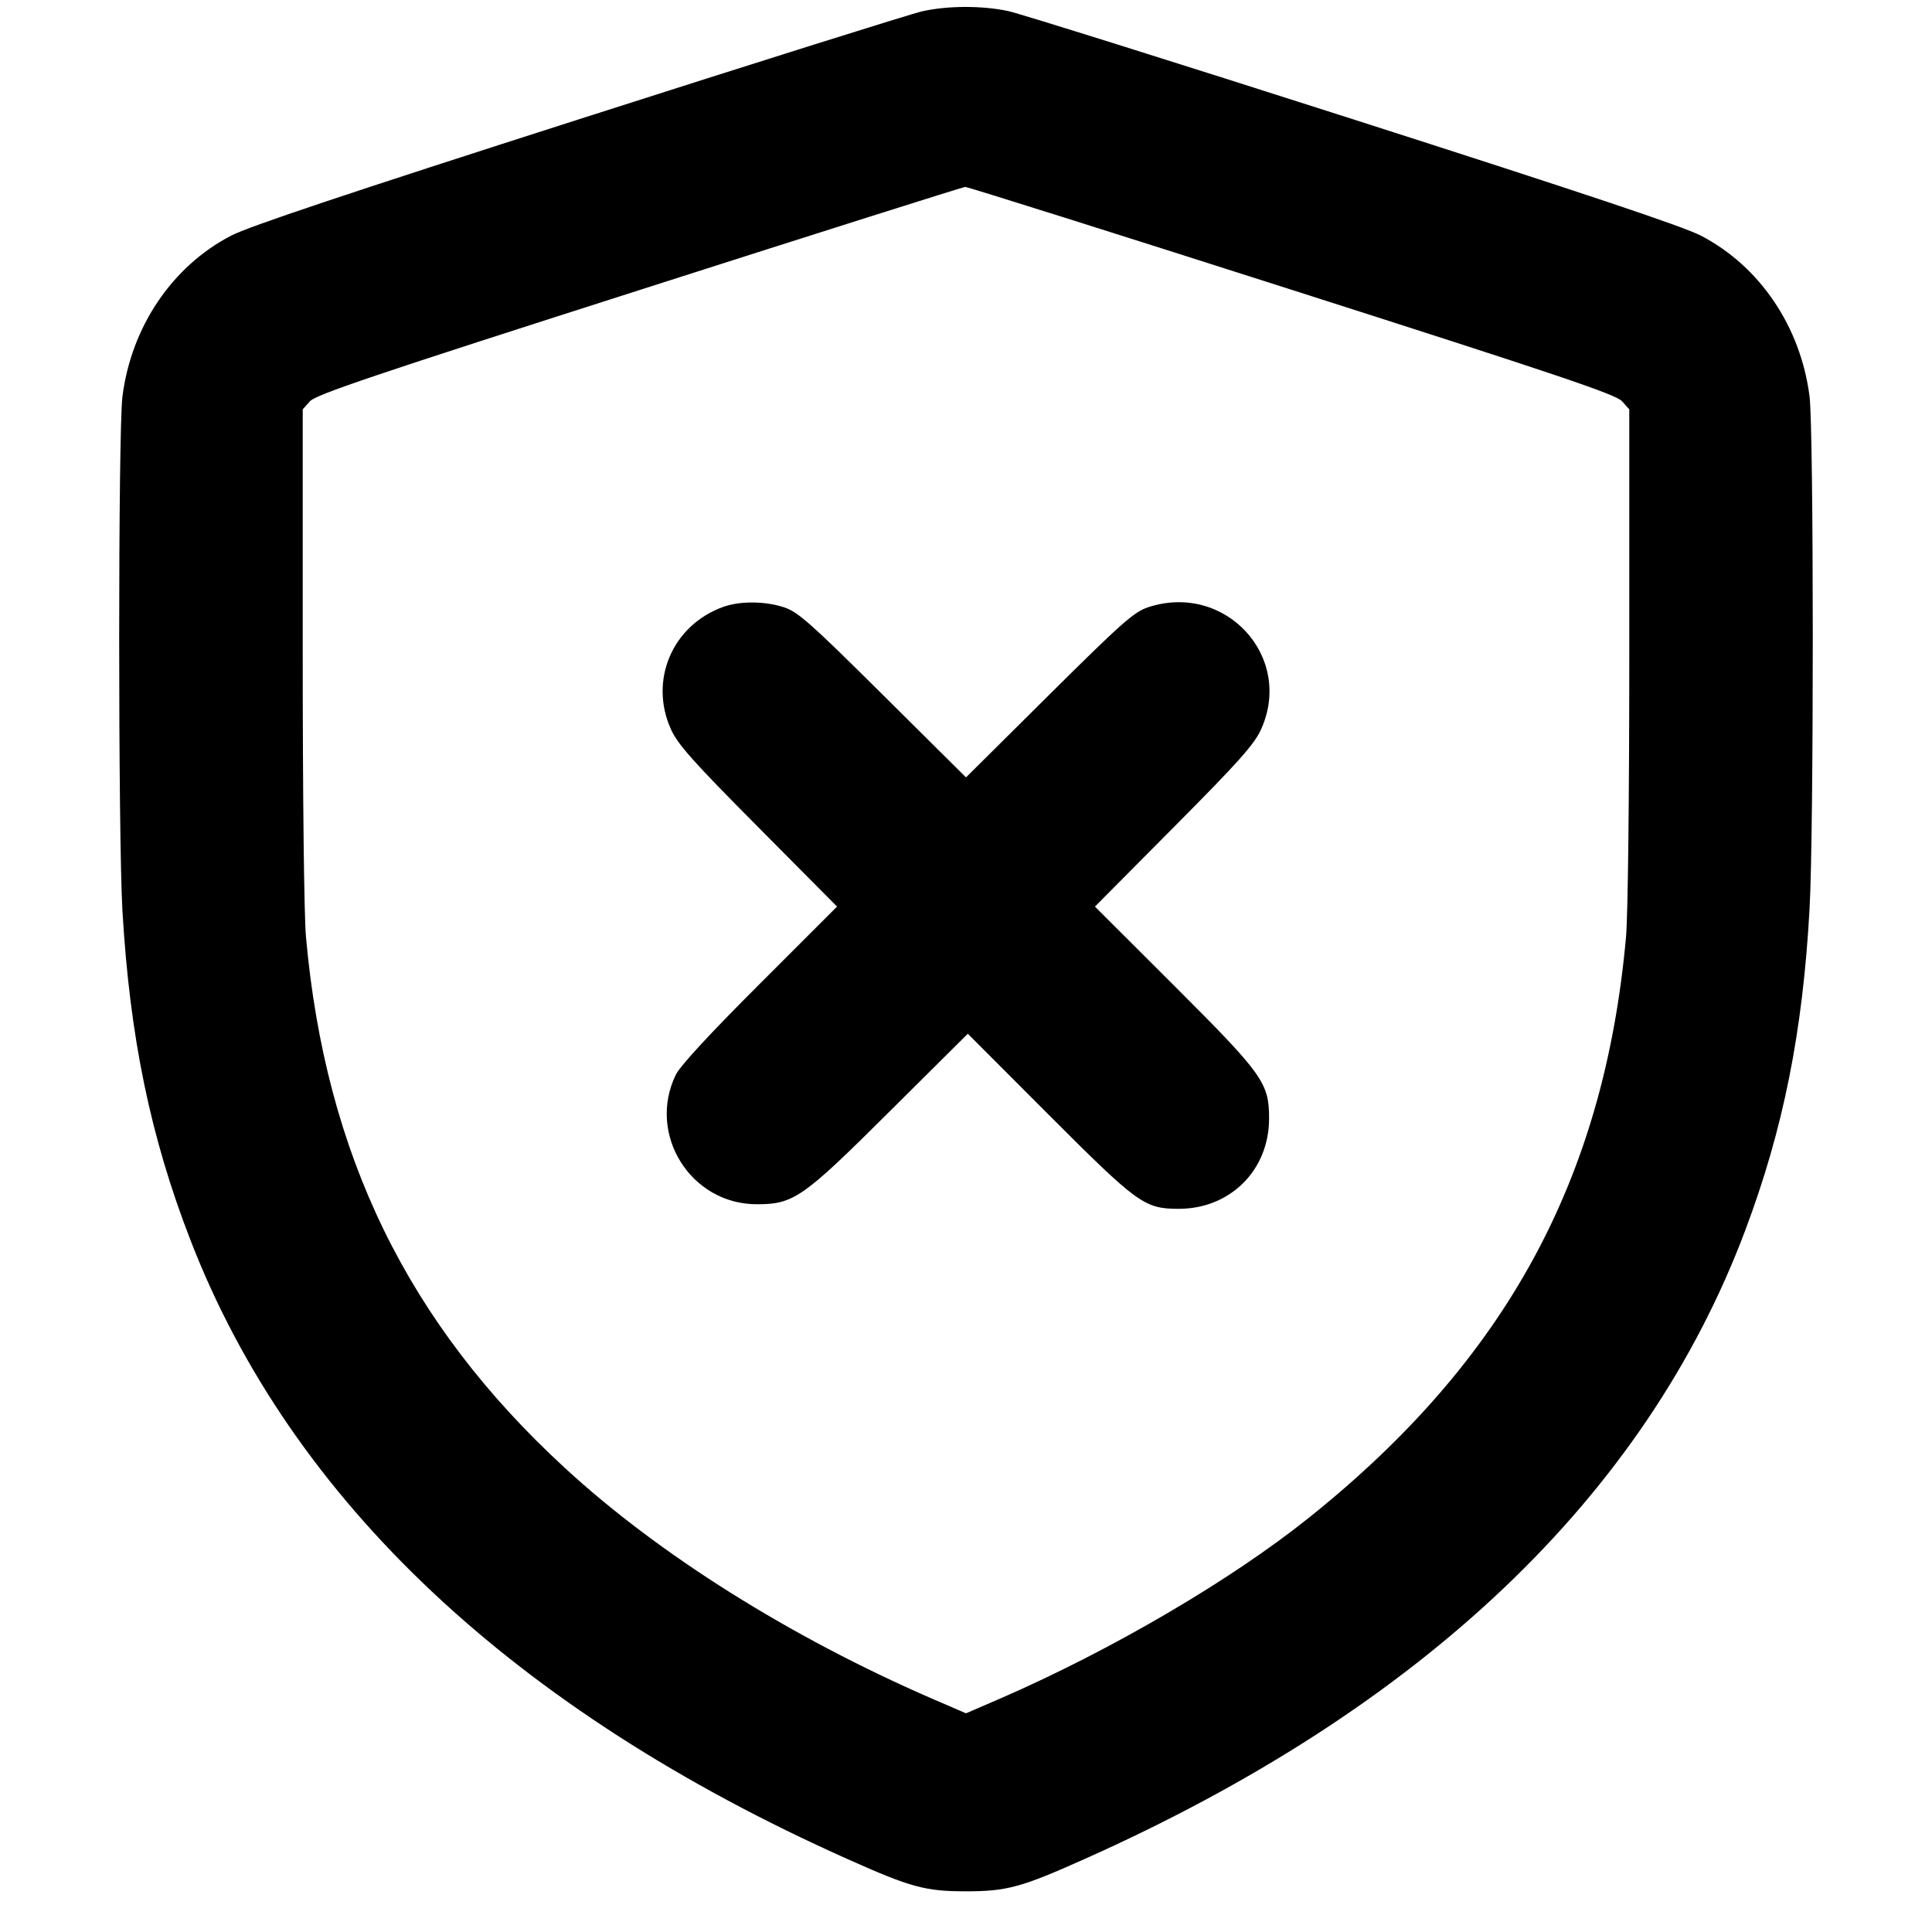 <svg xmlns="http://www.w3.org/2000/svg" width="16" height="16" viewBox="0 0 16 16"><path d="M7.640 0.093 C 7.552 0.112,6.274 0.514,4.800 0.986 C 2.887 1.599,2.061 1.875,1.913 1.952 C 1.425 2.206,1.087 2.707,1.014 3.284 C 0.978 3.571,0.978 6.923,1.014 7.543 C 1.075 8.589,1.246 9.418,1.580 10.277 C 2.416 12.430,4.258 14.163,7.021 15.397 C 7.544 15.631,7.663 15.663,8.000 15.663 C 8.337 15.663,8.456 15.631,8.979 15.397 C 11.778 14.148,13.625 12.391,14.452 10.193 C 14.768 9.354,14.930 8.545,14.986 7.526 C 15.022 6.886,15.021 3.568,14.986 3.284 C 14.913 2.707,14.575 2.206,14.087 1.952 C 13.939 1.875,13.113 1.599,11.200 0.986 C 9.726 0.514,8.442 0.111,8.347 0.091 C 8.133 0.046,7.852 0.046,7.640 0.093 M10.700 2.401 C 12.909 3.107,13.384 3.267,13.433 3.323 L 13.493 3.390 13.493 5.421 C 13.493 6.599,13.482 7.582,13.466 7.760 C 13.285 9.770,12.469 11.266,10.840 12.569 C 10.193 13.087,9.206 13.665,8.287 14.065 L 8.000 14.189 7.713 14.065 C 6.540 13.555,5.454 12.872,4.678 12.157 C 3.376 10.959,2.696 9.564,2.534 7.760 C 2.518 7.582,2.507 6.599,2.507 5.421 L 2.507 3.390 2.567 3.323 C 2.616 3.268,3.101 3.104,5.293 2.403 C 6.760 1.933,7.975 1.549,7.993 1.548 C 8.012 1.547,9.230 1.931,10.700 2.401 M5.992 5.025 C 5.567 5.177,5.372 5.636,5.558 6.043 C 5.615 6.167,5.744 6.312,6.280 6.851 L 6.932 7.508 6.292 8.148 C 5.879 8.560,5.633 8.827,5.597 8.900 C 5.357 9.393,5.719 9.973,6.267 9.973 C 6.574 9.973,6.647 9.922,7.373 9.199 L 8.015 8.561 8.681 9.228 C 9.422 9.970,9.477 10.010,9.759 10.011 C 10.188 10.012,10.510 9.691,10.510 9.263 C 10.510 8.968,10.461 8.899,9.722 8.161 L 9.068 7.508 9.720 6.851 C 10.255 6.313,10.385 6.167,10.442 6.044 C 10.719 5.438,10.145 4.817,9.505 5.030 C 9.390 5.069,9.285 5.162,8.687 5.756 L 8.000 6.438 7.313 5.756 C 6.715 5.162,6.610 5.069,6.495 5.030 C 6.338 4.978,6.131 4.976,5.992 5.025 " stroke="none" fill-rule="evenodd" fill="black"></path></svg>
